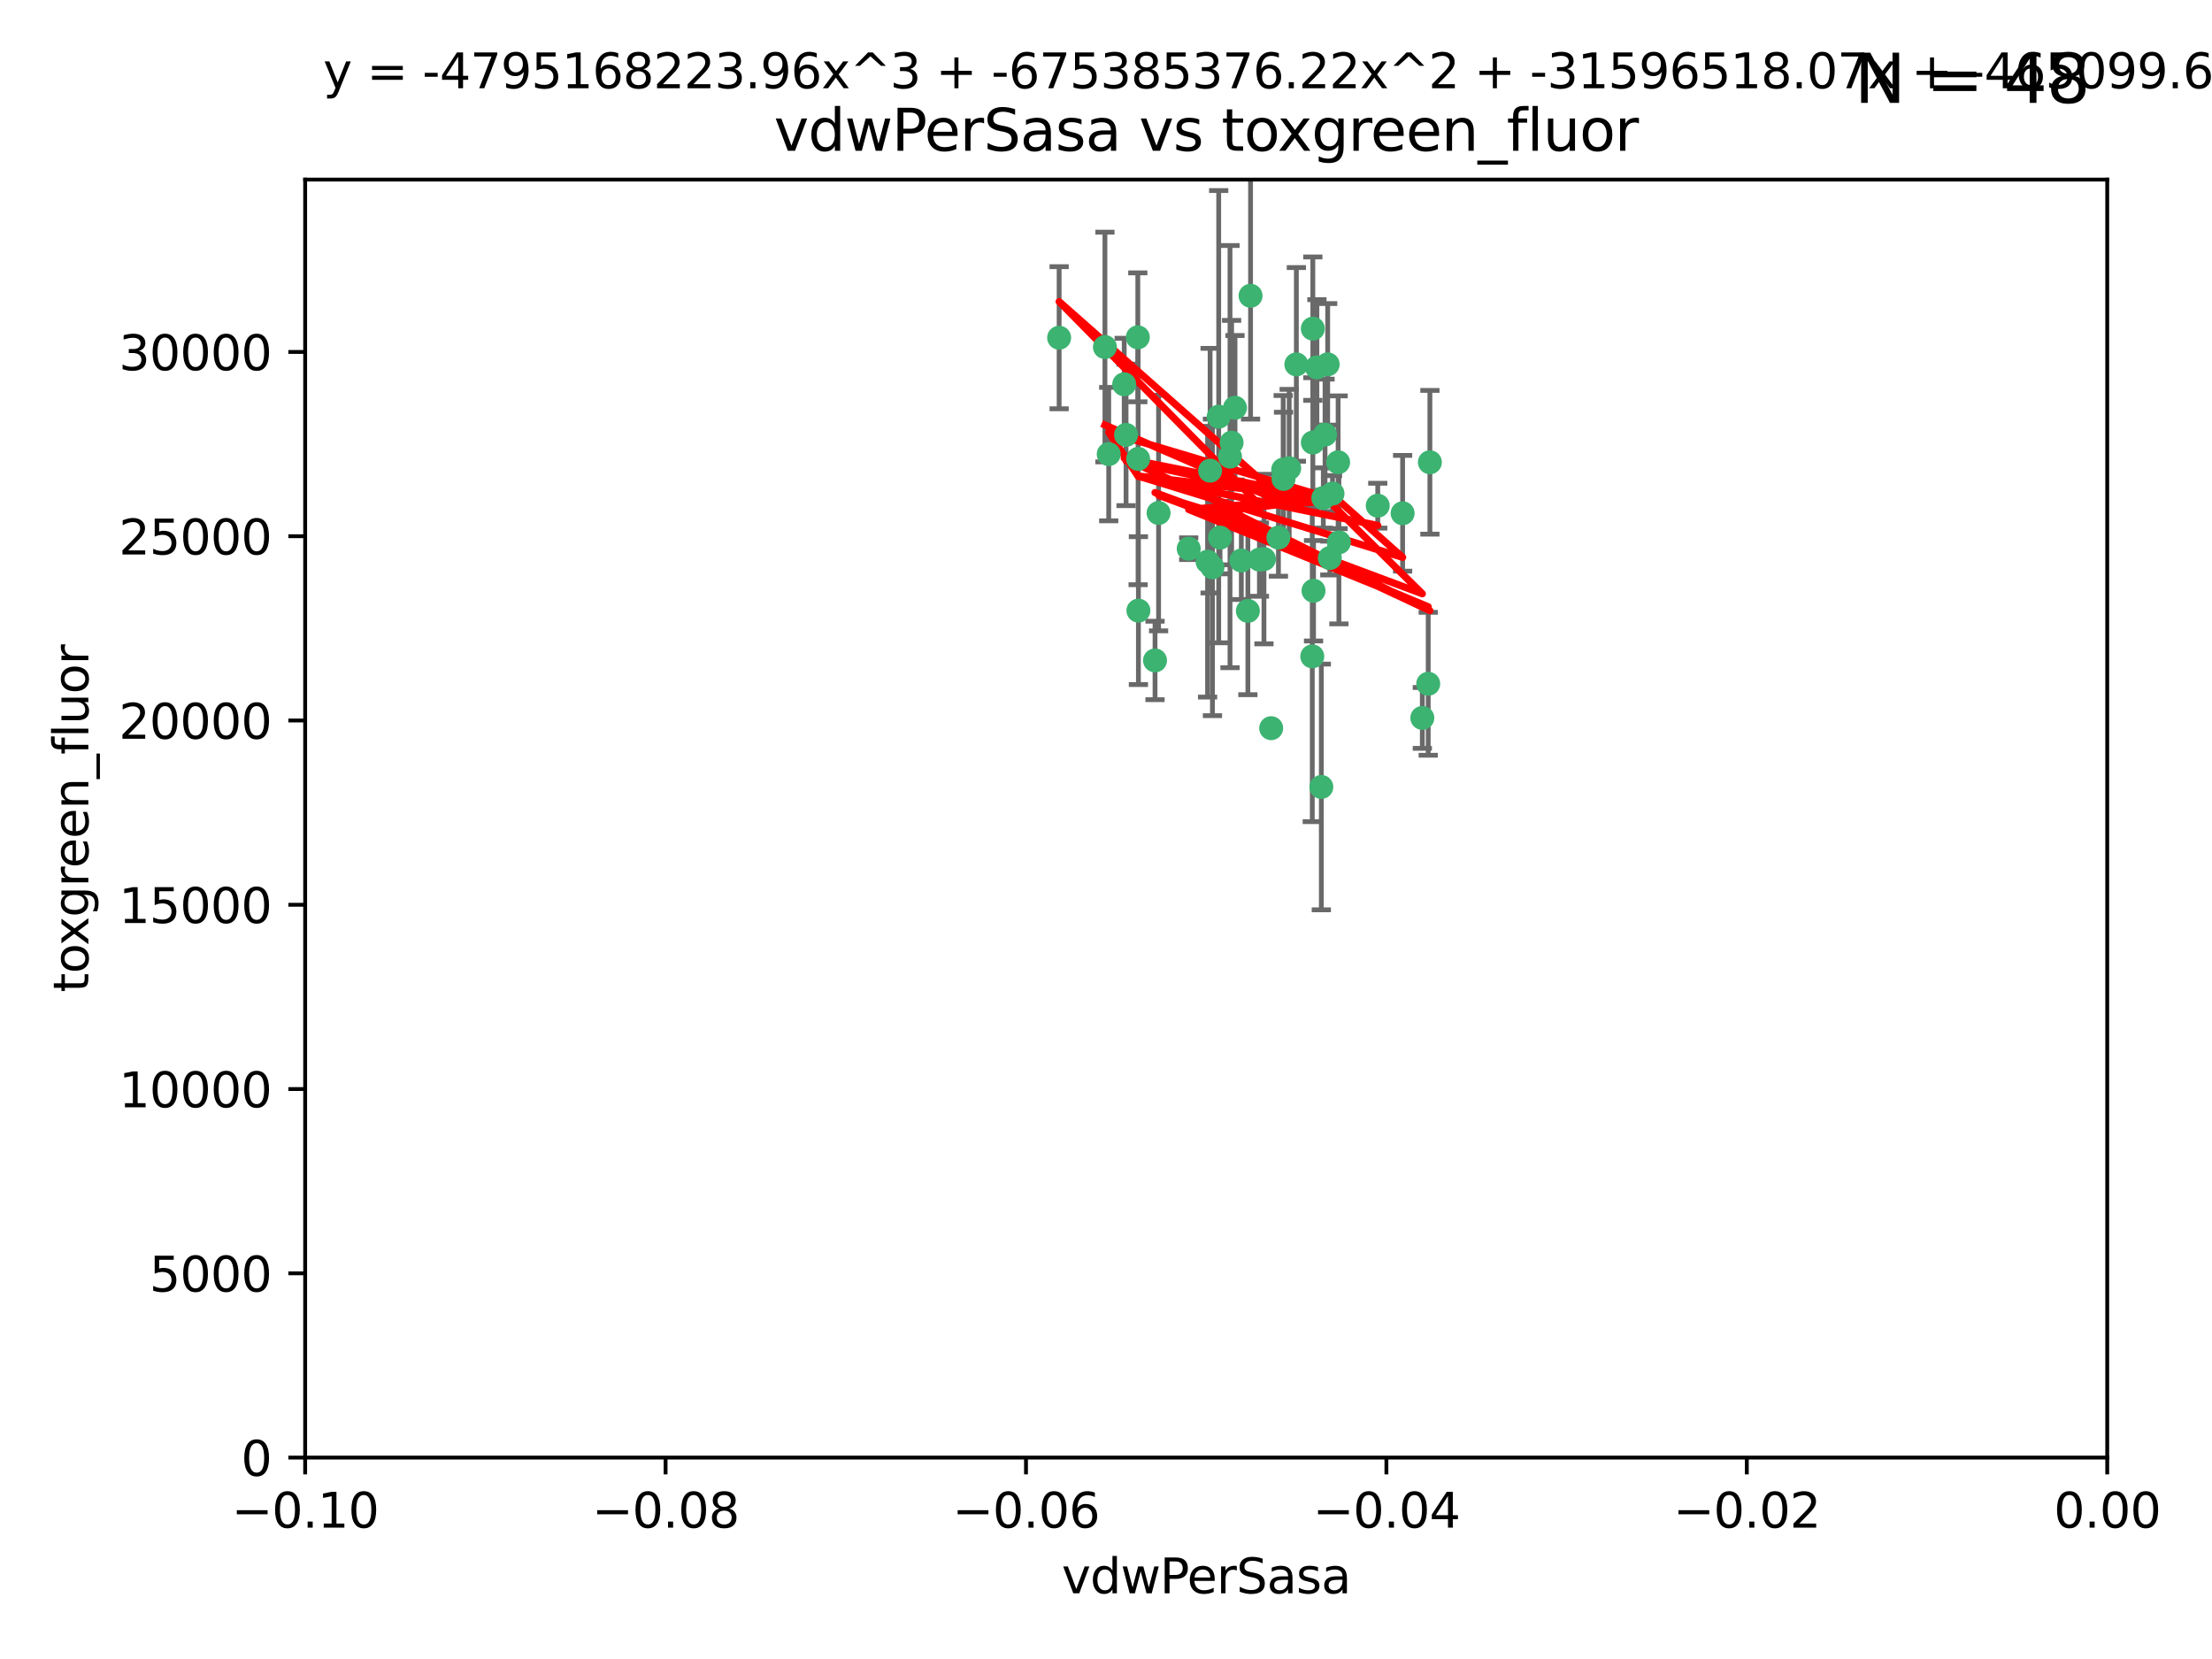 <?xml version="1.0" encoding="utf-8" standalone="no"?>
<!DOCTYPE svg PUBLIC "-//W3C//DTD SVG 1.1//EN"
  "http://www.w3.org/Graphics/SVG/1.1/DTD/svg11.dtd">
<svg xmlns:xlink="http://www.w3.org/1999/xlink" width="460.8pt" height="345.6pt" viewBox="0 0 460.8 345.6" xmlns="http://www.w3.org/2000/svg" version="1.1">
 <defs>
  <style type="text/css">*{stroke-linejoin: round; stroke-linecap: butt}</style>
 </defs>
 <g id="figure_1">
  <g id="patch_1">
   <path d="M 0 345.6 
L 460.8 345.6 
L 460.8 0 
L 0 0 
z
" style="fill: #ffffff"/>
  </g>
  <g id="axes_1">
   <g id="patch_2">
    <path d="M 63.571 303.64 
L 438.975 303.64 
L 438.975 37.411 
L 63.571 37.411 
z
" style="fill: #ffffff"/>
   </g>
   <g id="PathCollection_1">
    <defs>
     <path id="mbebfbb8665" d="M 0 1.118 
C 0.297 1.118 0.581 1 0.791 0.791 
C 1 0.581 1.118 0.297 1.118 0 
C 1.118 -0.297 1 -0.581 0.791 -0.791 
C 0.581 -1 0.297 -1.118 0 -1.118 
C -0.297 -1.118 -0.581 -1 -0.791 -0.791 
C -1 -0.581 -1.118 -0.297 -1.118 0 
C -1.118 0.297 -1 0.581 -0.791 0.791 
C -0.581 1 -0.297 1.118 0 1.118 
z
" style="stroke: #3cb371"/>
    </defs>
    <g clip-path="url(#pc1aa15a853)">
     <use xlink:href="#mbebfbb8665" x="230.178" y="72.294" style="fill: #3cb371; stroke: #3cb371"/>
     <use xlink:href="#mbebfbb8665" x="266.318" y="111.988" style="fill: #3cb371; stroke: #3cb371"/>
     <use xlink:href="#mbebfbb8665" x="273.371" y="136.733" style="fill: #3cb371; stroke: #3cb371"/>
     <use xlink:href="#mbebfbb8665" x="270.055" y="75.908" style="fill: #3cb371; stroke: #3cb371"/>
     <use xlink:href="#mbebfbb8665" x="234.578" y="90.592" style="fill: #3cb371; stroke: #3cb371"/>
     <use xlink:href="#mbebfbb8665" x="273.49" y="92.187" style="fill: #3cb371; stroke: #3cb371"/>
     <use xlink:href="#mbebfbb8665" x="252.089" y="98.046" style="fill: #3cb371; stroke: #3cb371"/>
     <use xlink:href="#mbebfbb8665" x="254.155" y="111.99" style="fill: #3cb371; stroke: #3cb371"/>
     <use xlink:href="#mbebfbb8665" x="257.273" y="84.946" style="fill: #3cb371; stroke: #3cb371"/>
     <use xlink:href="#mbebfbb8665" x="234.193" y="80.055" style="fill: #3cb371; stroke: #3cb371"/>
     <use xlink:href="#mbebfbb8665" x="274.335" y="76.534" style="fill: #3cb371; stroke: #3cb371"/>
     <use xlink:href="#mbebfbb8665" x="267.313" y="97.835" style="fill: #3cb371; stroke: #3cb371"/>
     <use xlink:href="#mbebfbb8665" x="220.637" y="70.355" style="fill: #3cb371; stroke: #3cb371"/>
     <use xlink:href="#mbebfbb8665" x="262.362" y="116.577" style="fill: #3cb371; stroke: #3cb371"/>
     <use xlink:href="#mbebfbb8665" x="267.381" y="99.763" style="fill: #3cb371; stroke: #3cb371"/>
     <use xlink:href="#mbebfbb8665" x="278.917" y="112.982" style="fill: #3cb371; stroke: #3cb371"/>
     <use xlink:href="#mbebfbb8665" x="292.191" y="106.925" style="fill: #3cb371; stroke: #3cb371"/>
     <use xlink:href="#mbebfbb8665" x="237.026" y="70.271" style="fill: #3cb371; stroke: #3cb371"/>
     <use xlink:href="#mbebfbb8665" x="277.025" y="116.252" style="fill: #3cb371; stroke: #3cb371"/>
     <use xlink:href="#mbebfbb8665" x="256.564" y="92.203" style="fill: #3cb371; stroke: #3cb371"/>
     <use xlink:href="#mbebfbb8665" x="268.562" y="97.545" style="fill: #3cb371; stroke: #3cb371"/>
     <use xlink:href="#mbebfbb8665" x="273.633" y="123.063" style="fill: #3cb371; stroke: #3cb371"/>
     <use xlink:href="#mbebfbb8665" x="259.956" y="127.26" style="fill: #3cb371; stroke: #3cb371"/>
     <use xlink:href="#mbebfbb8665" x="264.81" y="151.693" style="fill: #3cb371; stroke: #3cb371"/>
     <use xlink:href="#mbebfbb8665" x="275.255" y="163.936" style="fill: #3cb371; stroke: #3cb371"/>
     <use xlink:href="#mbebfbb8665" x="275.671" y="103.738" style="fill: #3cb371; stroke: #3cb371"/>
     <use xlink:href="#mbebfbb8665" x="258.59" y="116.762" style="fill: #3cb371; stroke: #3cb371"/>
     <use xlink:href="#mbebfbb8665" x="260.513" y="61.614" style="fill: #3cb371; stroke: #3cb371"/>
     <use xlink:href="#mbebfbb8665" x="278.755" y="96.299" style="fill: #3cb371; stroke: #3cb371"/>
     <use xlink:href="#mbebfbb8665" x="277.586" y="102.821" style="fill: #3cb371; stroke: #3cb371"/>
     <use xlink:href="#mbebfbb8665" x="230.966" y="94.6" style="fill: #3cb371; stroke: #3cb371"/>
     <use xlink:href="#mbebfbb8665" x="237.093" y="95.593" style="fill: #3cb371; stroke: #3cb371"/>
     <use xlink:href="#mbebfbb8665" x="287.011" y="105.344" style="fill: #3cb371; stroke: #3cb371"/>
     <use xlink:href="#mbebfbb8665" x="237.152" y="127.204" style="fill: #3cb371; stroke: #3cb371"/>
     <use xlink:href="#mbebfbb8665" x="273.486" y="68.463" style="fill: #3cb371; stroke: #3cb371"/>
     <use xlink:href="#mbebfbb8665" x="276.581" y="75.9" style="fill: #3cb371; stroke: #3cb371"/>
     <use xlink:href="#mbebfbb8665" x="251.561" y="117.014" style="fill: #3cb371; stroke: #3cb371"/>
     <use xlink:href="#mbebfbb8665" x="240.614" y="137.58" style="fill: #3cb371; stroke: #3cb371"/>
     <use xlink:href="#mbebfbb8665" x="297.524" y="142.442" style="fill: #3cb371; stroke: #3cb371"/>
     <use xlink:href="#mbebfbb8665" x="247.631" y="114.302" style="fill: #3cb371; stroke: #3cb371"/>
     <use xlink:href="#mbebfbb8665" x="276.03" y="90.534" style="fill: #3cb371; stroke: #3cb371"/>
     <use xlink:href="#mbebfbb8665" x="296.296" y="149.553" style="fill: #3cb371; stroke: #3cb371"/>
     <use xlink:href="#mbebfbb8665" x="241.355" y="106.867" style="fill: #3cb371; stroke: #3cb371"/>
     <use xlink:href="#mbebfbb8665" x="252.576" y="118.19" style="fill: #3cb371; stroke: #3cb371"/>
     <use xlink:href="#mbebfbb8665" x="253.879" y="86.8" style="fill: #3cb371; stroke: #3cb371"/>
     <use xlink:href="#mbebfbb8665" x="297.873" y="96.298" style="fill: #3cb371; stroke: #3cb371"/>
     <use xlink:href="#mbebfbb8665" x="256.233" y="95.121" style="fill: #3cb371; stroke: #3cb371"/>
     <use xlink:href="#mbebfbb8665" x="263.306" y="116.464" style="fill: #3cb371; stroke: #3cb371"/>
    </g>
   </g>
   <g id="matplotlib.axis_1">
    <g id="xtick_1">
     <g id="line2d_1">
      <defs>
       <path id="m0628e52ce3" d="M 0 0 
L 0 3.5 
" style="stroke: #000000; stroke-width: 0.8"/>
      </defs>
      <g>
       <use xlink:href="#m0628e52ce3" x="63.571" y="303.64" style="stroke: #000000; stroke-width: 0.8"/>
      </g>
     </g>
     <g id="text_1">
      <!-- −0.10 -->
      <g transform="translate(48.249 318.238)scale(0.1 -0.1)">
       <defs>
        <path id="DejaVuSans-2212" d="M 678 2272 
L 4684 2272 
L 4684 1741 
L 678 1741 
L 678 2272 
z
" transform="scale(0.016)"/>
        <path id="DejaVuSans-30" d="M 2034 4250 
Q 1547 4250 1301 3770 
Q 1056 3291 1056 2328 
Q 1056 1369 1301 889 
Q 1547 409 2034 409 
Q 2525 409 2770 889 
Q 3016 1369 3016 2328 
Q 3016 3291 2770 3770 
Q 2525 4250 2034 4250 
z
M 2034 4750 
Q 2819 4750 3233 4129 
Q 3647 3509 3647 2328 
Q 3647 1150 3233 529 
Q 2819 -91 2034 -91 
Q 1250 -91 836 529 
Q 422 1150 422 2328 
Q 422 3509 836 4129 
Q 1250 4750 2034 4750 
z
" transform="scale(0.016)"/>
        <path id="DejaVuSans-2e" d="M 684 794 
L 1344 794 
L 1344 0 
L 684 0 
L 684 794 
z
" transform="scale(0.016)"/>
        <path id="DejaVuSans-31" d="M 794 531 
L 1825 531 
L 1825 4091 
L 703 3866 
L 703 4441 
L 1819 4666 
L 2450 4666 
L 2450 531 
L 3481 531 
L 3481 0 
L 794 0 
L 794 531 
z
" transform="scale(0.016)"/>
       </defs>
       <use xlink:href="#DejaVuSans-2212"/>
       <use xlink:href="#DejaVuSans-30" x="83.789"/>
       <use xlink:href="#DejaVuSans-2e" x="147.412"/>
       <use xlink:href="#DejaVuSans-31" x="179.199"/>
       <use xlink:href="#DejaVuSans-30" x="242.822"/>
      </g>
     </g>
    </g>
    <g id="xtick_2">
     <g id="line2d_2">
      <g>
       <use xlink:href="#m0628e52ce3" x="138.652" y="303.64" style="stroke: #000000; stroke-width: 0.8"/>
      </g>
     </g>
     <g id="text_2">
      <!-- −0.08 -->
      <g transform="translate(123.329 318.238)scale(0.1 -0.1)">
       <defs>
        <path id="DejaVuSans-38" d="M 2034 2216 
Q 1584 2216 1326 1975 
Q 1069 1734 1069 1313 
Q 1069 891 1326 650 
Q 1584 409 2034 409 
Q 2484 409 2743 651 
Q 3003 894 3003 1313 
Q 3003 1734 2745 1975 
Q 2488 2216 2034 2216 
z
M 1403 2484 
Q 997 2584 770 2862 
Q 544 3141 544 3541 
Q 544 4100 942 4425 
Q 1341 4750 2034 4750 
Q 2731 4750 3128 4425 
Q 3525 4100 3525 3541 
Q 3525 3141 3298 2862 
Q 3072 2584 2669 2484 
Q 3125 2378 3379 2068 
Q 3634 1759 3634 1313 
Q 3634 634 3220 271 
Q 2806 -91 2034 -91 
Q 1263 -91 848 271 
Q 434 634 434 1313 
Q 434 1759 690 2068 
Q 947 2378 1403 2484 
z
M 1172 3481 
Q 1172 3119 1398 2916 
Q 1625 2713 2034 2713 
Q 2441 2713 2670 2916 
Q 2900 3119 2900 3481 
Q 2900 3844 2670 4047 
Q 2441 4250 2034 4250 
Q 1625 4250 1398 4047 
Q 1172 3844 1172 3481 
z
" transform="scale(0.016)"/>
       </defs>
       <use xlink:href="#DejaVuSans-2212"/>
       <use xlink:href="#DejaVuSans-30" x="83.789"/>
       <use xlink:href="#DejaVuSans-2e" x="147.412"/>
       <use xlink:href="#DejaVuSans-30" x="179.199"/>
       <use xlink:href="#DejaVuSans-38" x="242.822"/>
      </g>
     </g>
    </g>
    <g id="xtick_3">
     <g id="line2d_3">
      <g>
       <use xlink:href="#m0628e52ce3" x="213.733" y="303.64" style="stroke: #000000; stroke-width: 0.8"/>
      </g>
     </g>
     <g id="text_3">
      <!-- −0.06 -->
      <g transform="translate(198.41 318.238)scale(0.1 -0.1)">
       <defs>
        <path id="DejaVuSans-36" d="M 2113 2584 
Q 1688 2584 1439 2293 
Q 1191 2003 1191 1497 
Q 1191 994 1439 701 
Q 1688 409 2113 409 
Q 2538 409 2786 701 
Q 3034 994 3034 1497 
Q 3034 2003 2786 2293 
Q 2538 2584 2113 2584 
z
M 3366 4563 
L 3366 3988 
Q 3128 4100 2886 4159 
Q 2644 4219 2406 4219 
Q 1781 4219 1451 3797 
Q 1122 3375 1075 2522 
Q 1259 2794 1537 2939 
Q 1816 3084 2150 3084 
Q 2853 3084 3261 2657 
Q 3669 2231 3669 1497 
Q 3669 778 3244 343 
Q 2819 -91 2113 -91 
Q 1303 -91 875 529 
Q 447 1150 447 2328 
Q 447 3434 972 4092 
Q 1497 4750 2381 4750 
Q 2619 4750 2861 4703 
Q 3103 4656 3366 4563 
z
" transform="scale(0.016)"/>
       </defs>
       <use xlink:href="#DejaVuSans-2212"/>
       <use xlink:href="#DejaVuSans-30" x="83.789"/>
       <use xlink:href="#DejaVuSans-2e" x="147.412"/>
       <use xlink:href="#DejaVuSans-30" x="179.199"/>
       <use xlink:href="#DejaVuSans-36" x="242.822"/>
      </g>
     </g>
    </g>
    <g id="xtick_4">
     <g id="line2d_4">
      <g>
       <use xlink:href="#m0628e52ce3" x="288.813" y="303.64" style="stroke: #000000; stroke-width: 0.8"/>
      </g>
     </g>
     <g id="text_4">
      <!-- −0.04 -->
      <g transform="translate(273.491 318.238)scale(0.1 -0.1)">
       <defs>
        <path id="DejaVuSans-34" d="M 2419 4116 
L 825 1625 
L 2419 1625 
L 2419 4116 
z
M 2253 4666 
L 3047 4666 
L 3047 1625 
L 3713 1625 
L 3713 1100 
L 3047 1100 
L 3047 0 
L 2419 0 
L 2419 1100 
L 313 1100 
L 313 1709 
L 2253 4666 
z
" transform="scale(0.016)"/>
       </defs>
       <use xlink:href="#DejaVuSans-2212"/>
       <use xlink:href="#DejaVuSans-30" x="83.789"/>
       <use xlink:href="#DejaVuSans-2e" x="147.412"/>
       <use xlink:href="#DejaVuSans-30" x="179.199"/>
       <use xlink:href="#DejaVuSans-34" x="242.822"/>
      </g>
     </g>
    </g>
    <g id="xtick_5">
     <g id="line2d_5">
      <g>
       <use xlink:href="#m0628e52ce3" x="363.894" y="303.64" style="stroke: #000000; stroke-width: 0.8"/>
      </g>
     </g>
     <g id="text_5">
      <!-- −0.02 -->
      <g transform="translate(348.572 318.238)scale(0.1 -0.1)">
       <defs>
        <path id="DejaVuSans-32" d="M 1228 531 
L 3431 531 
L 3431 0 
L 469 0 
L 469 531 
Q 828 903 1448 1529 
Q 2069 2156 2228 2338 
Q 2531 2678 2651 2914 
Q 2772 3150 2772 3378 
Q 2772 3750 2511 3984 
Q 2250 4219 1831 4219 
Q 1534 4219 1204 4116 
Q 875 4013 500 3803 
L 500 4441 
Q 881 4594 1212 4672 
Q 1544 4750 1819 4750 
Q 2544 4750 2975 4387 
Q 3406 4025 3406 3419 
Q 3406 3131 3298 2873 
Q 3191 2616 2906 2266 
Q 2828 2175 2409 1742 
Q 1991 1309 1228 531 
z
" transform="scale(0.016)"/>
       </defs>
       <use xlink:href="#DejaVuSans-2212"/>
       <use xlink:href="#DejaVuSans-30" x="83.789"/>
       <use xlink:href="#DejaVuSans-2e" x="147.412"/>
       <use xlink:href="#DejaVuSans-30" x="179.199"/>
       <use xlink:href="#DejaVuSans-32" x="242.822"/>
      </g>
     </g>
    </g>
    <g id="xtick_6">
     <g id="line2d_6">
      <g>
       <use xlink:href="#m0628e52ce3" x="438.975" y="303.64" style="stroke: #000000; stroke-width: 0.8"/>
      </g>
     </g>
     <g id="text_6">
      <!-- 0.00 -->
      <g transform="translate(427.842 318.238)scale(0.1 -0.1)">
       <use xlink:href="#DejaVuSans-30"/>
       <use xlink:href="#DejaVuSans-2e" x="63.623"/>
       <use xlink:href="#DejaVuSans-30" x="95.41"/>
       <use xlink:href="#DejaVuSans-30" x="159.033"/>
      </g>
     </g>
    </g>
    <g id="text_7">
     <!-- vdwPerSasa -->
     <g transform="translate(221.178 331.917)scale(0.1 -0.1)">
      <defs>
       <path id="DejaVuSans-76" d="M 191 3500 
L 800 3500 
L 1894 563 
L 2988 3500 
L 3597 3500 
L 2284 0 
L 1503 0 
L 191 3500 
z
" transform="scale(0.016)"/>
       <path id="DejaVuSans-64" d="M 2906 2969 
L 2906 4863 
L 3481 4863 
L 3481 0 
L 2906 0 
L 2906 525 
Q 2725 213 2448 61 
Q 2172 -91 1784 -91 
Q 1150 -91 751 415 
Q 353 922 353 1747 
Q 353 2572 751 3078 
Q 1150 3584 1784 3584 
Q 2172 3584 2448 3432 
Q 2725 3281 2906 2969 
z
M 947 1747 
Q 947 1113 1208 752 
Q 1469 391 1925 391 
Q 2381 391 2643 752 
Q 2906 1113 2906 1747 
Q 2906 2381 2643 2742 
Q 2381 3103 1925 3103 
Q 1469 3103 1208 2742 
Q 947 2381 947 1747 
z
" transform="scale(0.016)"/>
       <path id="DejaVuSans-77" d="M 269 3500 
L 844 3500 
L 1563 769 
L 2278 3500 
L 2956 3500 
L 3675 769 
L 4391 3500 
L 4966 3500 
L 4050 0 
L 3372 0 
L 2619 2869 
L 1863 0 
L 1184 0 
L 269 3500 
z
" transform="scale(0.016)"/>
       <path id="DejaVuSans-50" d="M 1259 4147 
L 1259 2394 
L 2053 2394 
Q 2494 2394 2734 2622 
Q 2975 2850 2975 3272 
Q 2975 3691 2734 3919 
Q 2494 4147 2053 4147 
L 1259 4147 
z
M 628 4666 
L 2053 4666 
Q 2838 4666 3239 4311 
Q 3641 3956 3641 3272 
Q 3641 2581 3239 2228 
Q 2838 1875 2053 1875 
L 1259 1875 
L 1259 0 
L 628 0 
L 628 4666 
z
" transform="scale(0.016)"/>
       <path id="DejaVuSans-65" d="M 3597 1894 
L 3597 1613 
L 953 1613 
Q 991 1019 1311 708 
Q 1631 397 2203 397 
Q 2534 397 2845 478 
Q 3156 559 3463 722 
L 3463 178 
Q 3153 47 2828 -22 
Q 2503 -91 2169 -91 
Q 1331 -91 842 396 
Q 353 884 353 1716 
Q 353 2575 817 3079 
Q 1281 3584 2069 3584 
Q 2775 3584 3186 3129 
Q 3597 2675 3597 1894 
z
M 3022 2063 
Q 3016 2534 2758 2815 
Q 2500 3097 2075 3097 
Q 1594 3097 1305 2825 
Q 1016 2553 972 2059 
L 3022 2063 
z
" transform="scale(0.016)"/>
       <path id="DejaVuSans-72" d="M 2631 2963 
Q 2534 3019 2420 3045 
Q 2306 3072 2169 3072 
Q 1681 3072 1420 2755 
Q 1159 2438 1159 1844 
L 1159 0 
L 581 0 
L 581 3500 
L 1159 3500 
L 1159 2956 
Q 1341 3275 1631 3429 
Q 1922 3584 2338 3584 
Q 2397 3584 2469 3576 
Q 2541 3569 2628 3553 
L 2631 2963 
z
" transform="scale(0.016)"/>
       <path id="DejaVuSans-53" d="M 3425 4513 
L 3425 3897 
Q 3066 4069 2747 4153 
Q 2428 4238 2131 4238 
Q 1616 4238 1336 4038 
Q 1056 3838 1056 3469 
Q 1056 3159 1242 3001 
Q 1428 2844 1947 2747 
L 2328 2669 
Q 3034 2534 3370 2195 
Q 3706 1856 3706 1288 
Q 3706 609 3251 259 
Q 2797 -91 1919 -91 
Q 1588 -91 1214 -16 
Q 841 59 441 206 
L 441 856 
Q 825 641 1194 531 
Q 1563 422 1919 422 
Q 2459 422 2753 634 
Q 3047 847 3047 1241 
Q 3047 1584 2836 1778 
Q 2625 1972 2144 2069 
L 1759 2144 
Q 1053 2284 737 2584 
Q 422 2884 422 3419 
Q 422 4038 858 4394 
Q 1294 4750 2059 4750 
Q 2388 4750 2728 4690 
Q 3069 4631 3425 4513 
z
" transform="scale(0.016)"/>
       <path id="DejaVuSans-61" d="M 2194 1759 
Q 1497 1759 1228 1600 
Q 959 1441 959 1056 
Q 959 750 1161 570 
Q 1363 391 1709 391 
Q 2188 391 2477 730 
Q 2766 1069 2766 1631 
L 2766 1759 
L 2194 1759 
z
M 3341 1997 
L 3341 0 
L 2766 0 
L 2766 531 
Q 2569 213 2275 61 
Q 1981 -91 1556 -91 
Q 1019 -91 701 211 
Q 384 513 384 1019 
Q 384 1609 779 1909 
Q 1175 2209 1959 2209 
L 2766 2209 
L 2766 2266 
Q 2766 2663 2505 2880 
Q 2244 3097 1772 3097 
Q 1472 3097 1187 3025 
Q 903 2953 641 2809 
L 641 3341 
Q 956 3463 1253 3523 
Q 1550 3584 1831 3584 
Q 2591 3584 2966 3190 
Q 3341 2797 3341 1997 
z
" transform="scale(0.016)"/>
       <path id="DejaVuSans-73" d="M 2834 3397 
L 2834 2853 
Q 2591 2978 2328 3040 
Q 2066 3103 1784 3103 
Q 1356 3103 1142 2972 
Q 928 2841 928 2578 
Q 928 2378 1081 2264 
Q 1234 2150 1697 2047 
L 1894 2003 
Q 2506 1872 2764 1633 
Q 3022 1394 3022 966 
Q 3022 478 2636 193 
Q 2250 -91 1575 -91 
Q 1294 -91 989 -36 
Q 684 19 347 128 
L 347 722 
Q 666 556 975 473 
Q 1284 391 1588 391 
Q 1994 391 2212 530 
Q 2431 669 2431 922 
Q 2431 1156 2273 1281 
Q 2116 1406 1581 1522 
L 1381 1569 
Q 847 1681 609 1914 
Q 372 2147 372 2553 
Q 372 3047 722 3315 
Q 1072 3584 1716 3584 
Q 2034 3584 2315 3537 
Q 2597 3491 2834 3397 
z
" transform="scale(0.016)"/>
      </defs>
      <use xlink:href="#DejaVuSans-76"/>
      <use xlink:href="#DejaVuSans-64" x="59.18"/>
      <use xlink:href="#DejaVuSans-77" x="122.656"/>
      <use xlink:href="#DejaVuSans-50" x="204.443"/>
      <use xlink:href="#DejaVuSans-65" x="261.121"/>
      <use xlink:href="#DejaVuSans-72" x="322.645"/>
      <use xlink:href="#DejaVuSans-53" x="363.758"/>
      <use xlink:href="#DejaVuSans-61" x="427.234"/>
      <use xlink:href="#DejaVuSans-73" x="488.514"/>
      <use xlink:href="#DejaVuSans-61" x="540.613"/>
     </g>
    </g>
   </g>
   <g id="matplotlib.axis_2">
    <g id="ytick_1">
     <g id="line2d_7">
      <defs>
       <path id="m9ff364dd88" d="M 0 0 
L -3.5 0 
" style="stroke: #000000; stroke-width: 0.8"/>
      </defs>
      <g>
       <use xlink:href="#m9ff364dd88" x="63.571" y="303.64" style="stroke: #000000; stroke-width: 0.8"/>
      </g>
     </g>
     <g id="text_8">
      <!-- 0 -->
      <g transform="translate(50.209 307.439)scale(0.1 -0.1)">
       <use xlink:href="#DejaVuSans-30"/>
      </g>
     </g>
    </g>
    <g id="ytick_2">
     <g id="line2d_8">
      <g>
       <use xlink:href="#m9ff364dd88" x="63.571" y="265.253" style="stroke: #000000; stroke-width: 0.8"/>
      </g>
     </g>
     <g id="text_9">
      <!-- 5000 -->
      <g transform="translate(31.121 269.052)scale(0.1 -0.1)">
       <defs>
        <path id="DejaVuSans-35" d="M 691 4666 
L 3169 4666 
L 3169 4134 
L 1269 4134 
L 1269 2991 
Q 1406 3038 1543 3061 
Q 1681 3084 1819 3084 
Q 2600 3084 3056 2656 
Q 3513 2228 3513 1497 
Q 3513 744 3044 326 
Q 2575 -91 1722 -91 
Q 1428 -91 1123 -41 
Q 819 9 494 109 
L 494 744 
Q 775 591 1075 516 
Q 1375 441 1709 441 
Q 2250 441 2565 725 
Q 2881 1009 2881 1497 
Q 2881 1984 2565 2268 
Q 2250 2553 1709 2553 
Q 1456 2553 1204 2497 
Q 953 2441 691 2322 
L 691 4666 
z
" transform="scale(0.016)"/>
       </defs>
       <use xlink:href="#DejaVuSans-35"/>
       <use xlink:href="#DejaVuSans-30" x="63.623"/>
       <use xlink:href="#DejaVuSans-30" x="127.246"/>
       <use xlink:href="#DejaVuSans-30" x="190.869"/>
      </g>
     </g>
    </g>
    <g id="ytick_3">
     <g id="line2d_9">
      <g>
       <use xlink:href="#m9ff364dd88" x="63.571" y="226.866" style="stroke: #000000; stroke-width: 0.8"/>
      </g>
     </g>
     <g id="text_10">
      <!-- 10000 -->
      <g transform="translate(24.759 230.665)scale(0.1 -0.1)">
       <use xlink:href="#DejaVuSans-31"/>
       <use xlink:href="#DejaVuSans-30" x="63.623"/>
       <use xlink:href="#DejaVuSans-30" x="127.246"/>
       <use xlink:href="#DejaVuSans-30" x="190.869"/>
       <use xlink:href="#DejaVuSans-30" x="254.492"/>
      </g>
     </g>
    </g>
    <g id="ytick_4">
     <g id="line2d_10">
      <g>
       <use xlink:href="#m9ff364dd88" x="63.571" y="188.479" style="stroke: #000000; stroke-width: 0.8"/>
      </g>
     </g>
     <g id="text_11">
      <!-- 15000 -->
      <g transform="translate(24.759 192.278)scale(0.1 -0.1)">
       <use xlink:href="#DejaVuSans-31"/>
       <use xlink:href="#DejaVuSans-35" x="63.623"/>
       <use xlink:href="#DejaVuSans-30" x="127.246"/>
       <use xlink:href="#DejaVuSans-30" x="190.869"/>
       <use xlink:href="#DejaVuSans-30" x="254.492"/>
      </g>
     </g>
    </g>
    <g id="ytick_5">
     <g id="line2d_11">
      <g>
       <use xlink:href="#m9ff364dd88" x="63.571" y="150.092" style="stroke: #000000; stroke-width: 0.8"/>
      </g>
     </g>
     <g id="text_12">
      <!-- 20000 -->
      <g transform="translate(24.759 153.891)scale(0.1 -0.1)">
       <use xlink:href="#DejaVuSans-32"/>
       <use xlink:href="#DejaVuSans-30" x="63.623"/>
       <use xlink:href="#DejaVuSans-30" x="127.246"/>
       <use xlink:href="#DejaVuSans-30" x="190.869"/>
       <use xlink:href="#DejaVuSans-30" x="254.492"/>
      </g>
     </g>
    </g>
    <g id="ytick_6">
     <g id="line2d_12">
      <g>
       <use xlink:href="#m9ff364dd88" x="63.571" y="111.705" style="stroke: #000000; stroke-width: 0.8"/>
      </g>
     </g>
     <g id="text_13">
      <!-- 25000 -->
      <g transform="translate(24.759 115.504)scale(0.1 -0.1)">
       <use xlink:href="#DejaVuSans-32"/>
       <use xlink:href="#DejaVuSans-35" x="63.623"/>
       <use xlink:href="#DejaVuSans-30" x="127.246"/>
       <use xlink:href="#DejaVuSans-30" x="190.869"/>
       <use xlink:href="#DejaVuSans-30" x="254.492"/>
      </g>
     </g>
    </g>
    <g id="ytick_7">
     <g id="line2d_13">
      <g>
       <use xlink:href="#m9ff364dd88" x="63.571" y="73.317" style="stroke: #000000; stroke-width: 0.8"/>
      </g>
     </g>
     <g id="text_14">
      <!-- 30000 -->
      <g transform="translate(24.759 77.117)scale(0.1 -0.1)">
       <defs>
        <path id="DejaVuSans-33" d="M 2597 2516 
Q 3050 2419 3304 2112 
Q 3559 1806 3559 1356 
Q 3559 666 3084 287 
Q 2609 -91 1734 -91 
Q 1441 -91 1130 -33 
Q 819 25 488 141 
L 488 750 
Q 750 597 1062 519 
Q 1375 441 1716 441 
Q 2309 441 2620 675 
Q 2931 909 2931 1356 
Q 2931 1769 2642 2001 
Q 2353 2234 1838 2234 
L 1294 2234 
L 1294 2753 
L 1863 2753 
Q 2328 2753 2575 2939 
Q 2822 3125 2822 3475 
Q 2822 3834 2567 4026 
Q 2313 4219 1838 4219 
Q 1578 4219 1281 4162 
Q 984 4106 628 3988 
L 628 4550 
Q 988 4650 1302 4700 
Q 1616 4750 1894 4750 
Q 2613 4750 3031 4423 
Q 3450 4097 3450 3541 
Q 3450 3153 3228 2886 
Q 3006 2619 2597 2516 
z
" transform="scale(0.016)"/>
       </defs>
       <use xlink:href="#DejaVuSans-33"/>
       <use xlink:href="#DejaVuSans-30" x="63.623"/>
       <use xlink:href="#DejaVuSans-30" x="127.246"/>
       <use xlink:href="#DejaVuSans-30" x="190.869"/>
       <use xlink:href="#DejaVuSans-30" x="254.492"/>
      </g>
     </g>
    </g>
    <g id="text_15">
     <!-- toxgreen_fluor -->
     <g transform="translate(18.401 206.72)rotate(-90)scale(0.1 -0.1)">
      <defs>
       <path id="DejaVuSans-74" d="M 1172 4494 
L 1172 3500 
L 2356 3500 
L 2356 3053 
L 1172 3053 
L 1172 1153 
Q 1172 725 1289 603 
Q 1406 481 1766 481 
L 2356 481 
L 2356 0 
L 1766 0 
Q 1100 0 847 248 
Q 594 497 594 1153 
L 594 3053 
L 172 3053 
L 172 3500 
L 594 3500 
L 594 4494 
L 1172 4494 
z
" transform="scale(0.016)"/>
       <path id="DejaVuSans-6f" d="M 1959 3097 
Q 1497 3097 1228 2736 
Q 959 2375 959 1747 
Q 959 1119 1226 758 
Q 1494 397 1959 397 
Q 2419 397 2687 759 
Q 2956 1122 2956 1747 
Q 2956 2369 2687 2733 
Q 2419 3097 1959 3097 
z
M 1959 3584 
Q 2709 3584 3137 3096 
Q 3566 2609 3566 1747 
Q 3566 888 3137 398 
Q 2709 -91 1959 -91 
Q 1206 -91 779 398 
Q 353 888 353 1747 
Q 353 2609 779 3096 
Q 1206 3584 1959 3584 
z
" transform="scale(0.016)"/>
       <path id="DejaVuSans-78" d="M 3513 3500 
L 2247 1797 
L 3578 0 
L 2900 0 
L 1881 1375 
L 863 0 
L 184 0 
L 1544 1831 
L 300 3500 
L 978 3500 
L 1906 2253 
L 2834 3500 
L 3513 3500 
z
" transform="scale(0.016)"/>
       <path id="DejaVuSans-67" d="M 2906 1791 
Q 2906 2416 2648 2759 
Q 2391 3103 1925 3103 
Q 1463 3103 1205 2759 
Q 947 2416 947 1791 
Q 947 1169 1205 825 
Q 1463 481 1925 481 
Q 2391 481 2648 825 
Q 2906 1169 2906 1791 
z
M 3481 434 
Q 3481 -459 3084 -895 
Q 2688 -1331 1869 -1331 
Q 1566 -1331 1297 -1286 
Q 1028 -1241 775 -1147 
L 775 -588 
Q 1028 -725 1275 -790 
Q 1522 -856 1778 -856 
Q 2344 -856 2625 -561 
Q 2906 -266 2906 331 
L 2906 616 
Q 2728 306 2450 153 
Q 2172 0 1784 0 
Q 1141 0 747 490 
Q 353 981 353 1791 
Q 353 2603 747 3093 
Q 1141 3584 1784 3584 
Q 2172 3584 2450 3431 
Q 2728 3278 2906 2969 
L 2906 3500 
L 3481 3500 
L 3481 434 
z
" transform="scale(0.016)"/>
       <path id="DejaVuSans-6e" d="M 3513 2113 
L 3513 0 
L 2938 0 
L 2938 2094 
Q 2938 2591 2744 2837 
Q 2550 3084 2163 3084 
Q 1697 3084 1428 2787 
Q 1159 2491 1159 1978 
L 1159 0 
L 581 0 
L 581 3500 
L 1159 3500 
L 1159 2956 
Q 1366 3272 1645 3428 
Q 1925 3584 2291 3584 
Q 2894 3584 3203 3211 
Q 3513 2838 3513 2113 
z
" transform="scale(0.016)"/>
       <path id="DejaVuSans-5f" d="M 3263 -1063 
L 3263 -1509 
L -63 -1509 
L -63 -1063 
L 3263 -1063 
z
" transform="scale(0.016)"/>
       <path id="DejaVuSans-66" d="M 2375 4863 
L 2375 4384 
L 1825 4384 
Q 1516 4384 1395 4259 
Q 1275 4134 1275 3809 
L 1275 3500 
L 2222 3500 
L 2222 3053 
L 1275 3053 
L 1275 0 
L 697 0 
L 697 3053 
L 147 3053 
L 147 3500 
L 697 3500 
L 697 3744 
Q 697 4328 969 4595 
Q 1241 4863 1831 4863 
L 2375 4863 
z
" transform="scale(0.016)"/>
       <path id="DejaVuSans-6c" d="M 603 4863 
L 1178 4863 
L 1178 0 
L 603 0 
L 603 4863 
z
" transform="scale(0.016)"/>
       <path id="DejaVuSans-75" d="M 544 1381 
L 544 3500 
L 1119 3500 
L 1119 1403 
Q 1119 906 1312 657 
Q 1506 409 1894 409 
Q 2359 409 2629 706 
Q 2900 1003 2900 1516 
L 2900 3500 
L 3475 3500 
L 3475 0 
L 2900 0 
L 2900 538 
Q 2691 219 2414 64 
Q 2138 -91 1772 -91 
Q 1169 -91 856 284 
Q 544 659 544 1381 
z
M 1991 3584 
L 1991 3584 
z
" transform="scale(0.016)"/>
      </defs>
      <use xlink:href="#DejaVuSans-74"/>
      <use xlink:href="#DejaVuSans-6f" x="39.209"/>
      <use xlink:href="#DejaVuSans-78" x="97.266"/>
      <use xlink:href="#DejaVuSans-67" x="156.445"/>
      <use xlink:href="#DejaVuSans-72" x="219.922"/>
      <use xlink:href="#DejaVuSans-65" x="258.785"/>
      <use xlink:href="#DejaVuSans-65" x="320.309"/>
      <use xlink:href="#DejaVuSans-6e" x="381.832"/>
      <use xlink:href="#DejaVuSans-5f" x="445.211"/>
      <use xlink:href="#DejaVuSans-66" x="495.211"/>
      <use xlink:href="#DejaVuSans-6c" x="530.416"/>
      <use xlink:href="#DejaVuSans-75" x="558.199"/>
      <use xlink:href="#DejaVuSans-6f" x="621.578"/>
      <use xlink:href="#DejaVuSans-72" x="682.76"/>
     </g>
    </g>
   </g>
   <g id="LineCollection_1">
    <path d="M 230.178 96.224 
L 230.178 48.364 
" clip-path="url(#pc1aa15a853)" style="fill: none; stroke: #696969"/>
    <path d="M 266.318 120.037 
L 266.318 103.94 
" clip-path="url(#pc1aa15a853)" style="fill: none; stroke: #696969"/>
    <path d="M 273.371 171.165 
L 273.371 102.302 
" clip-path="url(#pc1aa15a853)" style="fill: none; stroke: #696969"/>
    <path d="M 270.055 96.079 
L 270.055 55.738 
" clip-path="url(#pc1aa15a853)" style="fill: none; stroke: #696969"/>
    <path d="M 234.578 105.331 
L 234.578 75.853 
" clip-path="url(#pc1aa15a853)" style="fill: none; stroke: #696969"/>
    <path d="M 273.49 105.69 
L 273.49 78.685 
" clip-path="url(#pc1aa15a853)" style="fill: none; stroke: #696969"/>
    <path d="M 252.089 123.522 
L 252.089 72.57 
" clip-path="url(#pc1aa15a853)" style="fill: none; stroke: #696969"/>
    <path d="M 254.155 119.537 
L 254.155 104.443 
" clip-path="url(#pc1aa15a853)" style="fill: none; stroke: #696969"/>
    <path d="M 257.273 99.998 
L 257.273 69.895 
" clip-path="url(#pc1aa15a853)" style="fill: none; stroke: #696969"/>
    <path d="M 234.193 89.637 
L 234.193 70.473 
" clip-path="url(#pc1aa15a853)" style="fill: none; stroke: #696969"/>
    <path d="M 274.335 90.647 
L 274.335 62.421 
" clip-path="url(#pc1aa15a853)" style="fill: none; stroke: #696969"/>
    <path d="M 267.313 113.277 
L 267.313 82.393 
" clip-path="url(#pc1aa15a853)" style="fill: none; stroke: #696969"/>
    <path d="M 220.637 85.157 
L 220.637 55.552 
" clip-path="url(#pc1aa15a853)" style="fill: none; stroke: #696969"/>
    <path d="M 262.362 124.214 
L 262.362 108.94 
" clip-path="url(#pc1aa15a853)" style="fill: none; stroke: #696969"/>
    <path d="M 267.381 113.651 
L 267.381 85.875 
" clip-path="url(#pc1aa15a853)" style="fill: none; stroke: #696969"/>
    <path d="M 278.917 129.961 
L 278.917 96.004 
" clip-path="url(#pc1aa15a853)" style="fill: none; stroke: #696969"/>
    <path d="M 292.191 118.981 
L 292.191 94.869 
" clip-path="url(#pc1aa15a853)" style="fill: none; stroke: #696969"/>
    <path d="M 237.026 83.696 
L 237.026 56.846 
" clip-path="url(#pc1aa15a853)" style="fill: none; stroke: #696969"/>
    <path d="M 277.025 119.772 
L 277.025 112.733 
" clip-path="url(#pc1aa15a853)" style="fill: none; stroke: #696969"/>
    <path d="M 256.564 117.661 
L 256.564 66.744 
" clip-path="url(#pc1aa15a853)" style="fill: none; stroke: #696969"/>
    <path d="M 268.562 113.98 
L 268.562 81.111 
" clip-path="url(#pc1aa15a853)" style="fill: none; stroke: #696969"/>
    <path d="M 273.633 133.529 
L 273.633 112.598 
" clip-path="url(#pc1aa15a853)" style="fill: none; stroke: #696969"/>
    <path d="M 259.956 144.714 
L 259.956 109.807 
" clip-path="url(#pc1aa15a853)" style="fill: none; stroke: #696969"/>
    <path d="M 264.81 152.217 
L 264.81 151.168 
" clip-path="url(#pc1aa15a853)" style="fill: none; stroke: #696969"/>
    <path d="M 275.255 189.529 
L 275.255 138.343 
" clip-path="url(#pc1aa15a853)" style="fill: none; stroke: #696969"/>
    <path d="M 275.671 110.014 
L 275.671 97.461 
" clip-path="url(#pc1aa15a853)" style="fill: none; stroke: #696969"/>
    <path d="M 258.59 124.89 
L 258.59 108.635 
" clip-path="url(#pc1aa15a853)" style="fill: none; stroke: #696969"/>
    <path d="M 260.513 87.306 
L 260.513 35.922 
" clip-path="url(#pc1aa15a853)" style="fill: none; stroke: #696969"/>
    <path d="M 278.755 110.125 
L 278.755 82.473 
" clip-path="url(#pc1aa15a853)" style="fill: none; stroke: #696969"/>
    <path d="M 277.586 106.565 
L 277.586 99.077 
" clip-path="url(#pc1aa15a853)" style="fill: none; stroke: #696969"/>
    <path d="M 230.966 108.495 
L 230.966 80.704 
" clip-path="url(#pc1aa15a853)" style="fill: none; stroke: #696969"/>
    <path d="M 237.093 121.802 
L 237.093 69.385 
" clip-path="url(#pc1aa15a853)" style="fill: none; stroke: #696969"/>
    <path d="M 287.011 110.015 
L 287.011 100.672 
" clip-path="url(#pc1aa15a853)" style="fill: none; stroke: #696969"/>
    <path d="M 237.152 142.603 
L 237.152 111.805 
" clip-path="url(#pc1aa15a853)" style="fill: none; stroke: #696969"/>
    <path d="M 273.486 83.398 
L 273.486 53.528 
" clip-path="url(#pc1aa15a853)" style="fill: none; stroke: #696969"/>
    <path d="M 276.581 88.56 
L 276.581 63.241 
" clip-path="url(#pc1aa15a853)" style="fill: none; stroke: #696969"/>
    <path d="M 251.561 145.217 
L 251.561 88.811 
" clip-path="url(#pc1aa15a853)" style="fill: none; stroke: #696969"/>
    <path d="M 240.614 145.75 
L 240.614 129.411 
" clip-path="url(#pc1aa15a853)" style="fill: none; stroke: #696969"/>
    <path d="M 297.524 157.326 
L 297.524 127.559 
" clip-path="url(#pc1aa15a853)" style="fill: none; stroke: #696969"/>
    <path d="M 247.631 116.564 
L 247.631 112.041 
" clip-path="url(#pc1aa15a853)" style="fill: none; stroke: #696969"/>
    <path d="M 276.03 102.091 
L 276.03 78.978 
" clip-path="url(#pc1aa15a853)" style="fill: none; stroke: #696969"/>
    <path d="M 296.296 155.89 
L 296.296 143.216 
" clip-path="url(#pc1aa15a853)" style="fill: none; stroke: #696969"/>
    <path d="M 241.355 131.412 
L 241.355 82.321 
" clip-path="url(#pc1aa15a853)" style="fill: none; stroke: #696969"/>
    <path d="M 252.576 149.083 
L 252.576 87.298 
" clip-path="url(#pc1aa15a853)" style="fill: none; stroke: #696969"/>
    <path d="M 253.879 133.906 
L 253.879 39.694 
" clip-path="url(#pc1aa15a853)" style="fill: none; stroke: #696969"/>
    <path d="M 297.873 111.272 
L 297.873 81.324 
" clip-path="url(#pc1aa15a853)" style="fill: none; stroke: #696969"/>
    <path d="M 256.233 139.091 
L 256.233 51.151 
" clip-path="url(#pc1aa15a853)" style="fill: none; stroke: #696969"/>
    <path d="M 263.306 134.122 
L 263.306 98.805 
" clip-path="url(#pc1aa15a853)" style="fill: none; stroke: #696969"/>
   </g>
   <g id="line2d_14">
    <defs>
     <path id="m7f0bdfade9" d="M 2 0 
L -2 -0 
" style="stroke: #696969"/>
    </defs>
    <g clip-path="url(#pc1aa15a853)">
     <use xlink:href="#m7f0bdfade9" x="230.178" y="96.224" style="fill: #696969; stroke: #696969"/>
     <use xlink:href="#m7f0bdfade9" x="266.318" y="120.037" style="fill: #696969; stroke: #696969"/>
     <use xlink:href="#m7f0bdfade9" x="273.371" y="171.165" style="fill: #696969; stroke: #696969"/>
     <use xlink:href="#m7f0bdfade9" x="270.055" y="96.079" style="fill: #696969; stroke: #696969"/>
     <use xlink:href="#m7f0bdfade9" x="234.578" y="105.331" style="fill: #696969; stroke: #696969"/>
     <use xlink:href="#m7f0bdfade9" x="273.49" y="105.69" style="fill: #696969; stroke: #696969"/>
     <use xlink:href="#m7f0bdfade9" x="252.089" y="123.522" style="fill: #696969; stroke: #696969"/>
     <use xlink:href="#m7f0bdfade9" x="254.155" y="119.537" style="fill: #696969; stroke: #696969"/>
     <use xlink:href="#m7f0bdfade9" x="257.273" y="99.998" style="fill: #696969; stroke: #696969"/>
     <use xlink:href="#m7f0bdfade9" x="234.193" y="89.637" style="fill: #696969; stroke: #696969"/>
     <use xlink:href="#m7f0bdfade9" x="274.335" y="90.647" style="fill: #696969; stroke: #696969"/>
     <use xlink:href="#m7f0bdfade9" x="267.313" y="113.277" style="fill: #696969; stroke: #696969"/>
     <use xlink:href="#m7f0bdfade9" x="220.637" y="85.157" style="fill: #696969; stroke: #696969"/>
     <use xlink:href="#m7f0bdfade9" x="262.362" y="124.214" style="fill: #696969; stroke: #696969"/>
     <use xlink:href="#m7f0bdfade9" x="267.381" y="113.651" style="fill: #696969; stroke: #696969"/>
     <use xlink:href="#m7f0bdfade9" x="278.917" y="129.961" style="fill: #696969; stroke: #696969"/>
     <use xlink:href="#m7f0bdfade9" x="292.191" y="118.981" style="fill: #696969; stroke: #696969"/>
     <use xlink:href="#m7f0bdfade9" x="237.026" y="83.696" style="fill: #696969; stroke: #696969"/>
     <use xlink:href="#m7f0bdfade9" x="277.025" y="119.772" style="fill: #696969; stroke: #696969"/>
     <use xlink:href="#m7f0bdfade9" x="256.564" y="117.661" style="fill: #696969; stroke: #696969"/>
     <use xlink:href="#m7f0bdfade9" x="268.562" y="113.98" style="fill: #696969; stroke: #696969"/>
     <use xlink:href="#m7f0bdfade9" x="273.633" y="133.529" style="fill: #696969; stroke: #696969"/>
     <use xlink:href="#m7f0bdfade9" x="259.956" y="144.714" style="fill: #696969; stroke: #696969"/>
     <use xlink:href="#m7f0bdfade9" x="264.81" y="152.217" style="fill: #696969; stroke: #696969"/>
     <use xlink:href="#m7f0bdfade9" x="275.255" y="189.529" style="fill: #696969; stroke: #696969"/>
     <use xlink:href="#m7f0bdfade9" x="275.671" y="110.014" style="fill: #696969; stroke: #696969"/>
     <use xlink:href="#m7f0bdfade9" x="258.59" y="124.89" style="fill: #696969; stroke: #696969"/>
     <use xlink:href="#m7f0bdfade9" x="260.513" y="87.306" style="fill: #696969; stroke: #696969"/>
     <use xlink:href="#m7f0bdfade9" x="278.755" y="110.125" style="fill: #696969; stroke: #696969"/>
     <use xlink:href="#m7f0bdfade9" x="277.586" y="106.565" style="fill: #696969; stroke: #696969"/>
     <use xlink:href="#m7f0bdfade9" x="230.966" y="108.495" style="fill: #696969; stroke: #696969"/>
     <use xlink:href="#m7f0bdfade9" x="237.093" y="121.802" style="fill: #696969; stroke: #696969"/>
     <use xlink:href="#m7f0bdfade9" x="287.011" y="110.015" style="fill: #696969; stroke: #696969"/>
     <use xlink:href="#m7f0bdfade9" x="237.152" y="142.603" style="fill: #696969; stroke: #696969"/>
     <use xlink:href="#m7f0bdfade9" x="273.486" y="83.398" style="fill: #696969; stroke: #696969"/>
     <use xlink:href="#m7f0bdfade9" x="276.581" y="88.56" style="fill: #696969; stroke: #696969"/>
     <use xlink:href="#m7f0bdfade9" x="251.561" y="145.217" style="fill: #696969; stroke: #696969"/>
     <use xlink:href="#m7f0bdfade9" x="240.614" y="145.75" style="fill: #696969; stroke: #696969"/>
     <use xlink:href="#m7f0bdfade9" x="297.524" y="157.326" style="fill: #696969; stroke: #696969"/>
     <use xlink:href="#m7f0bdfade9" x="247.631" y="116.564" style="fill: #696969; stroke: #696969"/>
     <use xlink:href="#m7f0bdfade9" x="276.03" y="102.091" style="fill: #696969; stroke: #696969"/>
     <use xlink:href="#m7f0bdfade9" x="296.296" y="155.89" style="fill: #696969; stroke: #696969"/>
     <use xlink:href="#m7f0bdfade9" x="241.355" y="131.412" style="fill: #696969; stroke: #696969"/>
     <use xlink:href="#m7f0bdfade9" x="252.576" y="149.083" style="fill: #696969; stroke: #696969"/>
     <use xlink:href="#m7f0bdfade9" x="253.879" y="133.906" style="fill: #696969; stroke: #696969"/>
     <use xlink:href="#m7f0bdfade9" x="297.873" y="111.272" style="fill: #696969; stroke: #696969"/>
     <use xlink:href="#m7f0bdfade9" x="256.233" y="139.091" style="fill: #696969; stroke: #696969"/>
     <use xlink:href="#m7f0bdfade9" x="263.306" y="134.122" style="fill: #696969; stroke: #696969"/>
    </g>
   </g>
   <g id="line2d_15">
    <g clip-path="url(#pc1aa15a853)">
     <use xlink:href="#m7f0bdfade9" x="230.178" y="48.364" style="fill: #696969; stroke: #696969"/>
     <use xlink:href="#m7f0bdfade9" x="266.318" y="103.94" style="fill: #696969; stroke: #696969"/>
     <use xlink:href="#m7f0bdfade9" x="273.371" y="102.302" style="fill: #696969; stroke: #696969"/>
     <use xlink:href="#m7f0bdfade9" x="270.055" y="55.738" style="fill: #696969; stroke: #696969"/>
     <use xlink:href="#m7f0bdfade9" x="234.578" y="75.853" style="fill: #696969; stroke: #696969"/>
     <use xlink:href="#m7f0bdfade9" x="273.49" y="78.685" style="fill: #696969; stroke: #696969"/>
     <use xlink:href="#m7f0bdfade9" x="252.089" y="72.57" style="fill: #696969; stroke: #696969"/>
     <use xlink:href="#m7f0bdfade9" x="254.155" y="104.443" style="fill: #696969; stroke: #696969"/>
     <use xlink:href="#m7f0bdfade9" x="257.273" y="69.895" style="fill: #696969; stroke: #696969"/>
     <use xlink:href="#m7f0bdfade9" x="234.193" y="70.473" style="fill: #696969; stroke: #696969"/>
     <use xlink:href="#m7f0bdfade9" x="274.335" y="62.421" style="fill: #696969; stroke: #696969"/>
     <use xlink:href="#m7f0bdfade9" x="267.313" y="82.393" style="fill: #696969; stroke: #696969"/>
     <use xlink:href="#m7f0bdfade9" x="220.637" y="55.552" style="fill: #696969; stroke: #696969"/>
     <use xlink:href="#m7f0bdfade9" x="262.362" y="108.94" style="fill: #696969; stroke: #696969"/>
     <use xlink:href="#m7f0bdfade9" x="267.381" y="85.875" style="fill: #696969; stroke: #696969"/>
     <use xlink:href="#m7f0bdfade9" x="278.917" y="96.004" style="fill: #696969; stroke: #696969"/>
     <use xlink:href="#m7f0bdfade9" x="292.191" y="94.869" style="fill: #696969; stroke: #696969"/>
     <use xlink:href="#m7f0bdfade9" x="237.026" y="56.846" style="fill: #696969; stroke: #696969"/>
     <use xlink:href="#m7f0bdfade9" x="277.025" y="112.733" style="fill: #696969; stroke: #696969"/>
     <use xlink:href="#m7f0bdfade9" x="256.564" y="66.744" style="fill: #696969; stroke: #696969"/>
     <use xlink:href="#m7f0bdfade9" x="268.562" y="81.111" style="fill: #696969; stroke: #696969"/>
     <use xlink:href="#m7f0bdfade9" x="273.633" y="112.598" style="fill: #696969; stroke: #696969"/>
     <use xlink:href="#m7f0bdfade9" x="259.956" y="109.807" style="fill: #696969; stroke: #696969"/>
     <use xlink:href="#m7f0bdfade9" x="264.81" y="151.168" style="fill: #696969; stroke: #696969"/>
     <use xlink:href="#m7f0bdfade9" x="275.255" y="138.343" style="fill: #696969; stroke: #696969"/>
     <use xlink:href="#m7f0bdfade9" x="275.671" y="97.461" style="fill: #696969; stroke: #696969"/>
     <use xlink:href="#m7f0bdfade9" x="258.59" y="108.635" style="fill: #696969; stroke: #696969"/>
     <use xlink:href="#m7f0bdfade9" x="260.513" y="35.922" style="fill: #696969; stroke: #696969"/>
     <use xlink:href="#m7f0bdfade9" x="278.755" y="82.473" style="fill: #696969; stroke: #696969"/>
     <use xlink:href="#m7f0bdfade9" x="277.586" y="99.077" style="fill: #696969; stroke: #696969"/>
     <use xlink:href="#m7f0bdfade9" x="230.966" y="80.704" style="fill: #696969; stroke: #696969"/>
     <use xlink:href="#m7f0bdfade9" x="237.093" y="69.385" style="fill: #696969; stroke: #696969"/>
     <use xlink:href="#m7f0bdfade9" x="287.011" y="100.672" style="fill: #696969; stroke: #696969"/>
     <use xlink:href="#m7f0bdfade9" x="237.152" y="111.805" style="fill: #696969; stroke: #696969"/>
     <use xlink:href="#m7f0bdfade9" x="273.486" y="53.528" style="fill: #696969; stroke: #696969"/>
     <use xlink:href="#m7f0bdfade9" x="276.581" y="63.241" style="fill: #696969; stroke: #696969"/>
     <use xlink:href="#m7f0bdfade9" x="251.561" y="88.811" style="fill: #696969; stroke: #696969"/>
     <use xlink:href="#m7f0bdfade9" x="240.614" y="129.411" style="fill: #696969; stroke: #696969"/>
     <use xlink:href="#m7f0bdfade9" x="297.524" y="127.559" style="fill: #696969; stroke: #696969"/>
     <use xlink:href="#m7f0bdfade9" x="247.631" y="112.041" style="fill: #696969; stroke: #696969"/>
     <use xlink:href="#m7f0bdfade9" x="276.03" y="78.978" style="fill: #696969; stroke: #696969"/>
     <use xlink:href="#m7f0bdfade9" x="296.296" y="143.216" style="fill: #696969; stroke: #696969"/>
     <use xlink:href="#m7f0bdfade9" x="241.355" y="82.321" style="fill: #696969; stroke: #696969"/>
     <use xlink:href="#m7f0bdfade9" x="252.576" y="87.298" style="fill: #696969; stroke: #696969"/>
     <use xlink:href="#m7f0bdfade9" x="253.879" y="39.694" style="fill: #696969; stroke: #696969"/>
     <use xlink:href="#m7f0bdfade9" x="297.873" y="81.324" style="fill: #696969; stroke: #696969"/>
     <use xlink:href="#m7f0bdfade9" x="256.233" y="51.151" style="fill: #696969; stroke: #696969"/>
     <use xlink:href="#m7f0bdfade9" x="263.306" y="98.805" style="fill: #696969; stroke: #696969"/>
    </g>
   </g>
   <g id="line2d_16">
    <path d="M 230.178 88.536 
L 266.318 104.273 
L 273.371 103.462 
L 270.055 103.657 
L 234.578 96.001 
L 273.49 103.463 
L 252.089 106.667 
L 254.155 106.592 
L 257.273 106.203 
L 234.193 95.444 
L 274.335 103.49 
L 267.313 104.08 
L 220.637 62.835 
L 262.362 105.148 
L 267.381 104.067 
L 278.917 104.304 
L 292.191 116.105 
L 237.026 99.147 
L 277.025 103.819 
L 256.564 106.315 
L 268.562 103.864 
L 273.633 103.465 
L 259.956 105.685 
L 264.81 104.593 
L 275.255 103.559 
L 275.671 103.604 
L 258.59 105.964 
L 260.513 105.565 
L 278.755 104.253 
L 277.586 103.939 
L 230.966 90.056 
L 237.093 99.224 
L 287.011 109.46 
L 237.152 99.291 
L 273.486 103.463 
L 276.581 103.737 
L 251.561 106.657 
L 240.614 102.613 
L 297.524 126.403 
L 247.631 106.134 
L 276.03 103.651 
L 296.296 123.689 
L 241.355 103.174 
L 252.576 106.665 
L 253.879 106.612 
L 297.873 127.214 
L 256.233 106.364 
L 263.306 104.932 
" clip-path="url(#pc1aa15a853)" style="fill: none; stroke: #ff0000; stroke-width: 1.5; stroke-linecap: square"/>
   </g>
   <g id="line2d_17">
    <defs>
     <path id="mc92e07fb1b" d="M 0 2 
C 0.53 2 1.039 1.789 1.414 1.414 
C 1.789 1.039 2 0.53 2 0 
C 2 -0.53 1.789 -1.039 1.414 -1.414 
C 1.039 -1.789 0.53 -2 0 -2 
C -0.53 -2 -1.039 -1.789 -1.414 -1.414 
C -1.789 -1.039 -2 -0.53 -2 0 
C -2 0.53 -1.789 1.039 -1.414 1.414 
C -1.039 1.789 -0.53 2 0 2 
z
" style="stroke: #3cb371"/>
    </defs>
    <g clip-path="url(#pc1aa15a853)">
     <use xlink:href="#mc92e07fb1b" x="230.178" y="72.294" style="fill: #3cb371; stroke: #3cb371"/>
     <use xlink:href="#mc92e07fb1b" x="266.318" y="111.988" style="fill: #3cb371; stroke: #3cb371"/>
     <use xlink:href="#mc92e07fb1b" x="273.371" y="136.733" style="fill: #3cb371; stroke: #3cb371"/>
     <use xlink:href="#mc92e07fb1b" x="270.055" y="75.908" style="fill: #3cb371; stroke: #3cb371"/>
     <use xlink:href="#mc92e07fb1b" x="234.578" y="90.592" style="fill: #3cb371; stroke: #3cb371"/>
     <use xlink:href="#mc92e07fb1b" x="273.49" y="92.187" style="fill: #3cb371; stroke: #3cb371"/>
     <use xlink:href="#mc92e07fb1b" x="252.089" y="98.046" style="fill: #3cb371; stroke: #3cb371"/>
     <use xlink:href="#mc92e07fb1b" x="254.155" y="111.99" style="fill: #3cb371; stroke: #3cb371"/>
     <use xlink:href="#mc92e07fb1b" x="257.273" y="84.946" style="fill: #3cb371; stroke: #3cb371"/>
     <use xlink:href="#mc92e07fb1b" x="234.193" y="80.055" style="fill: #3cb371; stroke: #3cb371"/>
     <use xlink:href="#mc92e07fb1b" x="274.335" y="76.534" style="fill: #3cb371; stroke: #3cb371"/>
     <use xlink:href="#mc92e07fb1b" x="267.313" y="97.835" style="fill: #3cb371; stroke: #3cb371"/>
     <use xlink:href="#mc92e07fb1b" x="220.637" y="70.355" style="fill: #3cb371; stroke: #3cb371"/>
     <use xlink:href="#mc92e07fb1b" x="262.362" y="116.577" style="fill: #3cb371; stroke: #3cb371"/>
     <use xlink:href="#mc92e07fb1b" x="267.381" y="99.763" style="fill: #3cb371; stroke: #3cb371"/>
     <use xlink:href="#mc92e07fb1b" x="278.917" y="112.982" style="fill: #3cb371; stroke: #3cb371"/>
     <use xlink:href="#mc92e07fb1b" x="292.191" y="106.925" style="fill: #3cb371; stroke: #3cb371"/>
     <use xlink:href="#mc92e07fb1b" x="237.026" y="70.271" style="fill: #3cb371; stroke: #3cb371"/>
     <use xlink:href="#mc92e07fb1b" x="277.025" y="116.252" style="fill: #3cb371; stroke: #3cb371"/>
     <use xlink:href="#mc92e07fb1b" x="256.564" y="92.203" style="fill: #3cb371; stroke: #3cb371"/>
     <use xlink:href="#mc92e07fb1b" x="268.562" y="97.545" style="fill: #3cb371; stroke: #3cb371"/>
     <use xlink:href="#mc92e07fb1b" x="273.633" y="123.063" style="fill: #3cb371; stroke: #3cb371"/>
     <use xlink:href="#mc92e07fb1b" x="259.956" y="127.26" style="fill: #3cb371; stroke: #3cb371"/>
     <use xlink:href="#mc92e07fb1b" x="264.81" y="151.693" style="fill: #3cb371; stroke: #3cb371"/>
     <use xlink:href="#mc92e07fb1b" x="275.255" y="163.936" style="fill: #3cb371; stroke: #3cb371"/>
     <use xlink:href="#mc92e07fb1b" x="275.671" y="103.738" style="fill: #3cb371; stroke: #3cb371"/>
     <use xlink:href="#mc92e07fb1b" x="258.59" y="116.762" style="fill: #3cb371; stroke: #3cb371"/>
     <use xlink:href="#mc92e07fb1b" x="260.513" y="61.614" style="fill: #3cb371; stroke: #3cb371"/>
     <use xlink:href="#mc92e07fb1b" x="278.755" y="96.299" style="fill: #3cb371; stroke: #3cb371"/>
     <use xlink:href="#mc92e07fb1b" x="277.586" y="102.821" style="fill: #3cb371; stroke: #3cb371"/>
     <use xlink:href="#mc92e07fb1b" x="230.966" y="94.6" style="fill: #3cb371; stroke: #3cb371"/>
     <use xlink:href="#mc92e07fb1b" x="237.093" y="95.593" style="fill: #3cb371; stroke: #3cb371"/>
     <use xlink:href="#mc92e07fb1b" x="287.011" y="105.344" style="fill: #3cb371; stroke: #3cb371"/>
     <use xlink:href="#mc92e07fb1b" x="237.152" y="127.204" style="fill: #3cb371; stroke: #3cb371"/>
     <use xlink:href="#mc92e07fb1b" x="273.486" y="68.463" style="fill: #3cb371; stroke: #3cb371"/>
     <use xlink:href="#mc92e07fb1b" x="276.581" y="75.9" style="fill: #3cb371; stroke: #3cb371"/>
     <use xlink:href="#mc92e07fb1b" x="251.561" y="117.014" style="fill: #3cb371; stroke: #3cb371"/>
     <use xlink:href="#mc92e07fb1b" x="240.614" y="137.58" style="fill: #3cb371; stroke: #3cb371"/>
     <use xlink:href="#mc92e07fb1b" x="297.524" y="142.442" style="fill: #3cb371; stroke: #3cb371"/>
     <use xlink:href="#mc92e07fb1b" x="247.631" y="114.302" style="fill: #3cb371; stroke: #3cb371"/>
     <use xlink:href="#mc92e07fb1b" x="276.03" y="90.534" style="fill: #3cb371; stroke: #3cb371"/>
     <use xlink:href="#mc92e07fb1b" x="296.296" y="149.553" style="fill: #3cb371; stroke: #3cb371"/>
     <use xlink:href="#mc92e07fb1b" x="241.355" y="106.867" style="fill: #3cb371; stroke: #3cb371"/>
     <use xlink:href="#mc92e07fb1b" x="252.576" y="118.19" style="fill: #3cb371; stroke: #3cb371"/>
     <use xlink:href="#mc92e07fb1b" x="253.879" y="86.8" style="fill: #3cb371; stroke: #3cb371"/>
     <use xlink:href="#mc92e07fb1b" x="297.873" y="96.298" style="fill: #3cb371; stroke: #3cb371"/>
     <use xlink:href="#mc92e07fb1b" x="256.233" y="95.121" style="fill: #3cb371; stroke: #3cb371"/>
     <use xlink:href="#mc92e07fb1b" x="263.306" y="116.464" style="fill: #3cb371; stroke: #3cb371"/>
    </g>
   </g>
   <g id="patch_3">
    <path d="M 63.571 303.64 
L 63.571 37.411 
" style="fill: none; stroke: #000000; stroke-width: 0.8; stroke-linejoin: miter; stroke-linecap: square"/>
   </g>
   <g id="patch_4">
    <path d="M 438.975 303.64 
L 438.975 37.411 
" style="fill: none; stroke: #000000; stroke-width: 0.8; stroke-linejoin: miter; stroke-linecap: square"/>
   </g>
   <g id="patch_5">
    <path d="M 63.571 303.64 
L 438.975 303.64 
" style="fill: none; stroke: #000000; stroke-width: 0.8; stroke-linejoin: miter; stroke-linecap: square"/>
   </g>
   <g id="patch_6">
    <path d="M 63.571 37.411 
L 438.975 37.411 
" style="fill: none; stroke: #000000; stroke-width: 0.8; stroke-linejoin: miter; stroke-linecap: square"/>
   </g>
   <g id="text_16">
    <!-- N = 48 -->
    <g transform="translate(386.302 21.426)scale(0.14 -0.14)">
     <defs>
      <path id="DejaVuSans-4e" d="M 628 4666 
L 1478 4666 
L 3547 763 
L 3547 4666 
L 4159 4666 
L 4159 0 
L 3309 0 
L 1241 3903 
L 1241 0 
L 628 0 
L 628 4666 
z
" transform="scale(0.016)"/>
      <path id="DejaVuSans-20" transform="scale(0.016)"/>
      <path id="DejaVuSans-3d" d="M 678 2906 
L 4684 2906 
L 4684 2381 
L 678 2381 
L 678 2906 
z
M 678 1631 
L 4684 1631 
L 4684 1100 
L 678 1100 
L 678 1631 
z
" transform="scale(0.016)"/>
     </defs>
     <use xlink:href="#DejaVuSans-4e"/>
     <use xlink:href="#DejaVuSans-20" x="74.805"/>
     <use xlink:href="#DejaVuSans-3d" x="106.592"/>
     <use xlink:href="#DejaVuSans-20" x="190.381"/>
     <use xlink:href="#DejaVuSans-34" x="222.168"/>
     <use xlink:href="#DejaVuSans-38" x="285.791"/>
    </g>
   </g>
   <g id="text_17">
    <!-- y = -4795168223.96x^3 + -675385376.22x^2 + -31596518.07x + -465099.64 -->
    <g transform="translate(67.325 18.387)scale(0.1 -0.1)">
     <defs>
      <path id="DejaVuSans-79" d="M 2059 -325 
Q 1816 -950 1584 -1140 
Q 1353 -1331 966 -1331 
L 506 -1331 
L 506 -850 
L 844 -850 
Q 1081 -850 1212 -737 
Q 1344 -625 1503 -206 
L 1606 56 
L 191 3500 
L 800 3500 
L 1894 763 
L 2988 3500 
L 3597 3500 
L 2059 -325 
z
" transform="scale(0.016)"/>
      <path id="DejaVuSans-2d" d="M 313 2009 
L 1997 2009 
L 1997 1497 
L 313 1497 
L 313 2009 
z
" transform="scale(0.016)"/>
      <path id="DejaVuSans-37" d="M 525 4666 
L 3525 4666 
L 3525 4397 
L 1831 0 
L 1172 0 
L 2766 4134 
L 525 4134 
L 525 4666 
z
" transform="scale(0.016)"/>
      <path id="DejaVuSans-39" d="M 703 97 
L 703 672 
Q 941 559 1184 500 
Q 1428 441 1663 441 
Q 2288 441 2617 861 
Q 2947 1281 2994 2138 
Q 2813 1869 2534 1725 
Q 2256 1581 1919 1581 
Q 1219 1581 811 2004 
Q 403 2428 403 3163 
Q 403 3881 828 4315 
Q 1253 4750 1959 4750 
Q 2769 4750 3195 4129 
Q 3622 3509 3622 2328 
Q 3622 1225 3098 567 
Q 2575 -91 1691 -91 
Q 1453 -91 1209 -44 
Q 966 3 703 97 
z
M 1959 2075 
Q 2384 2075 2632 2365 
Q 2881 2656 2881 3163 
Q 2881 3666 2632 3958 
Q 2384 4250 1959 4250 
Q 1534 4250 1286 3958 
Q 1038 3666 1038 3163 
Q 1038 2656 1286 2365 
Q 1534 2075 1959 2075 
z
" transform="scale(0.016)"/>
      <path id="DejaVuSans-5e" d="M 2988 4666 
L 4684 2925 
L 4056 2925 
L 2681 4159 
L 1306 2925 
L 678 2925 
L 2375 4666 
L 2988 4666 
z
" transform="scale(0.016)"/>
      <path id="DejaVuSans-2b" d="M 2944 4013 
L 2944 2272 
L 4684 2272 
L 4684 1741 
L 2944 1741 
L 2944 0 
L 2419 0 
L 2419 1741 
L 678 1741 
L 678 2272 
L 2419 2272 
L 2419 4013 
L 2944 4013 
z
" transform="scale(0.016)"/>
     </defs>
     <use xlink:href="#DejaVuSans-79"/>
     <use xlink:href="#DejaVuSans-20" x="59.18"/>
     <use xlink:href="#DejaVuSans-3d" x="90.967"/>
     <use xlink:href="#DejaVuSans-20" x="174.756"/>
     <use xlink:href="#DejaVuSans-2d" x="206.543"/>
     <use xlink:href="#DejaVuSans-34" x="242.627"/>
     <use xlink:href="#DejaVuSans-37" x="306.25"/>
     <use xlink:href="#DejaVuSans-39" x="369.873"/>
     <use xlink:href="#DejaVuSans-35" x="433.496"/>
     <use xlink:href="#DejaVuSans-31" x="497.119"/>
     <use xlink:href="#DejaVuSans-36" x="560.742"/>
     <use xlink:href="#DejaVuSans-38" x="624.365"/>
     <use xlink:href="#DejaVuSans-32" x="687.988"/>
     <use xlink:href="#DejaVuSans-32" x="751.611"/>
     <use xlink:href="#DejaVuSans-33" x="815.234"/>
     <use xlink:href="#DejaVuSans-2e" x="878.857"/>
     <use xlink:href="#DejaVuSans-39" x="910.645"/>
     <use xlink:href="#DejaVuSans-36" x="974.268"/>
     <use xlink:href="#DejaVuSans-78" x="1037.891"/>
     <use xlink:href="#DejaVuSans-5e" x="1097.07"/>
     <use xlink:href="#DejaVuSans-33" x="1180.859"/>
     <use xlink:href="#DejaVuSans-20" x="1244.482"/>
     <use xlink:href="#DejaVuSans-2b" x="1276.27"/>
     <use xlink:href="#DejaVuSans-20" x="1360.059"/>
     <use xlink:href="#DejaVuSans-2d" x="1391.846"/>
     <use xlink:href="#DejaVuSans-36" x="1427.93"/>
     <use xlink:href="#DejaVuSans-37" x="1491.553"/>
     <use xlink:href="#DejaVuSans-35" x="1555.176"/>
     <use xlink:href="#DejaVuSans-33" x="1618.799"/>
     <use xlink:href="#DejaVuSans-38" x="1682.422"/>
     <use xlink:href="#DejaVuSans-35" x="1746.045"/>
     <use xlink:href="#DejaVuSans-33" x="1809.668"/>
     <use xlink:href="#DejaVuSans-37" x="1873.291"/>
     <use xlink:href="#DejaVuSans-36" x="1936.914"/>
     <use xlink:href="#DejaVuSans-2e" x="2000.537"/>
     <use xlink:href="#DejaVuSans-32" x="2032.324"/>
     <use xlink:href="#DejaVuSans-32" x="2095.947"/>
     <use xlink:href="#DejaVuSans-78" x="2159.57"/>
     <use xlink:href="#DejaVuSans-5e" x="2218.75"/>
     <use xlink:href="#DejaVuSans-32" x="2302.539"/>
     <use xlink:href="#DejaVuSans-20" x="2366.162"/>
     <use xlink:href="#DejaVuSans-2b" x="2397.949"/>
     <use xlink:href="#DejaVuSans-20" x="2481.738"/>
     <use xlink:href="#DejaVuSans-2d" x="2513.525"/>
     <use xlink:href="#DejaVuSans-33" x="2549.609"/>
     <use xlink:href="#DejaVuSans-31" x="2613.232"/>
     <use xlink:href="#DejaVuSans-35" x="2676.855"/>
     <use xlink:href="#DejaVuSans-39" x="2740.479"/>
     <use xlink:href="#DejaVuSans-36" x="2804.102"/>
     <use xlink:href="#DejaVuSans-35" x="2867.725"/>
     <use xlink:href="#DejaVuSans-31" x="2931.348"/>
     <use xlink:href="#DejaVuSans-38" x="2994.971"/>
     <use xlink:href="#DejaVuSans-2e" x="3058.594"/>
     <use xlink:href="#DejaVuSans-30" x="3090.381"/>
     <use xlink:href="#DejaVuSans-37" x="3154.004"/>
     <use xlink:href="#DejaVuSans-78" x="3217.627"/>
     <use xlink:href="#DejaVuSans-20" x="3276.807"/>
     <use xlink:href="#DejaVuSans-2b" x="3308.594"/>
     <use xlink:href="#DejaVuSans-20" x="3392.383"/>
     <use xlink:href="#DejaVuSans-2d" x="3424.17"/>
     <use xlink:href="#DejaVuSans-34" x="3460.254"/>
     <use xlink:href="#DejaVuSans-36" x="3523.877"/>
     <use xlink:href="#DejaVuSans-35" x="3587.5"/>
     <use xlink:href="#DejaVuSans-30" x="3651.123"/>
     <use xlink:href="#DejaVuSans-39" x="3714.746"/>
     <use xlink:href="#DejaVuSans-39" x="3778.369"/>
     <use xlink:href="#DejaVuSans-2e" x="3841.992"/>
     <use xlink:href="#DejaVuSans-36" x="3873.779"/>
     <use xlink:href="#DejaVuSans-34" x="3937.402"/>
    </g>
   </g>
   <g id="text_18">
    <!-- vdwPerSasa vs toxgreen_fluor -->
    <g transform="translate(161.235 31.411)scale(0.12 -0.12)">
     <use xlink:href="#DejaVuSans-76"/>
     <use xlink:href="#DejaVuSans-64" x="59.18"/>
     <use xlink:href="#DejaVuSans-77" x="122.656"/>
     <use xlink:href="#DejaVuSans-50" x="204.443"/>
     <use xlink:href="#DejaVuSans-65" x="261.121"/>
     <use xlink:href="#DejaVuSans-72" x="322.645"/>
     <use xlink:href="#DejaVuSans-53" x="363.758"/>
     <use xlink:href="#DejaVuSans-61" x="427.234"/>
     <use xlink:href="#DejaVuSans-73" x="488.514"/>
     <use xlink:href="#DejaVuSans-61" x="540.613"/>
     <use xlink:href="#DejaVuSans-20" x="601.893"/>
     <use xlink:href="#DejaVuSans-76" x="633.68"/>
     <use xlink:href="#DejaVuSans-73" x="692.859"/>
     <use xlink:href="#DejaVuSans-20" x="744.959"/>
     <use xlink:href="#DejaVuSans-74" x="776.746"/>
     <use xlink:href="#DejaVuSans-6f" x="815.955"/>
     <use xlink:href="#DejaVuSans-78" x="874.012"/>
     <use xlink:href="#DejaVuSans-67" x="933.191"/>
     <use xlink:href="#DejaVuSans-72" x="996.668"/>
     <use xlink:href="#DejaVuSans-65" x="1035.531"/>
     <use xlink:href="#DejaVuSans-65" x="1097.055"/>
     <use xlink:href="#DejaVuSans-6e" x="1158.578"/>
     <use xlink:href="#DejaVuSans-5f" x="1221.957"/>
     <use xlink:href="#DejaVuSans-66" x="1271.957"/>
     <use xlink:href="#DejaVuSans-6c" x="1307.162"/>
     <use xlink:href="#DejaVuSans-75" x="1334.945"/>
     <use xlink:href="#DejaVuSans-6f" x="1398.324"/>
     <use xlink:href="#DejaVuSans-72" x="1459.506"/>
    </g>
   </g>
  </g>
 </g>
 <defs>
  <clipPath id="pc1aa15a853">
   <rect x="63.571" y="37.411" width="375.404" height="266.229"/>
  </clipPath>
 </defs>
</svg>
